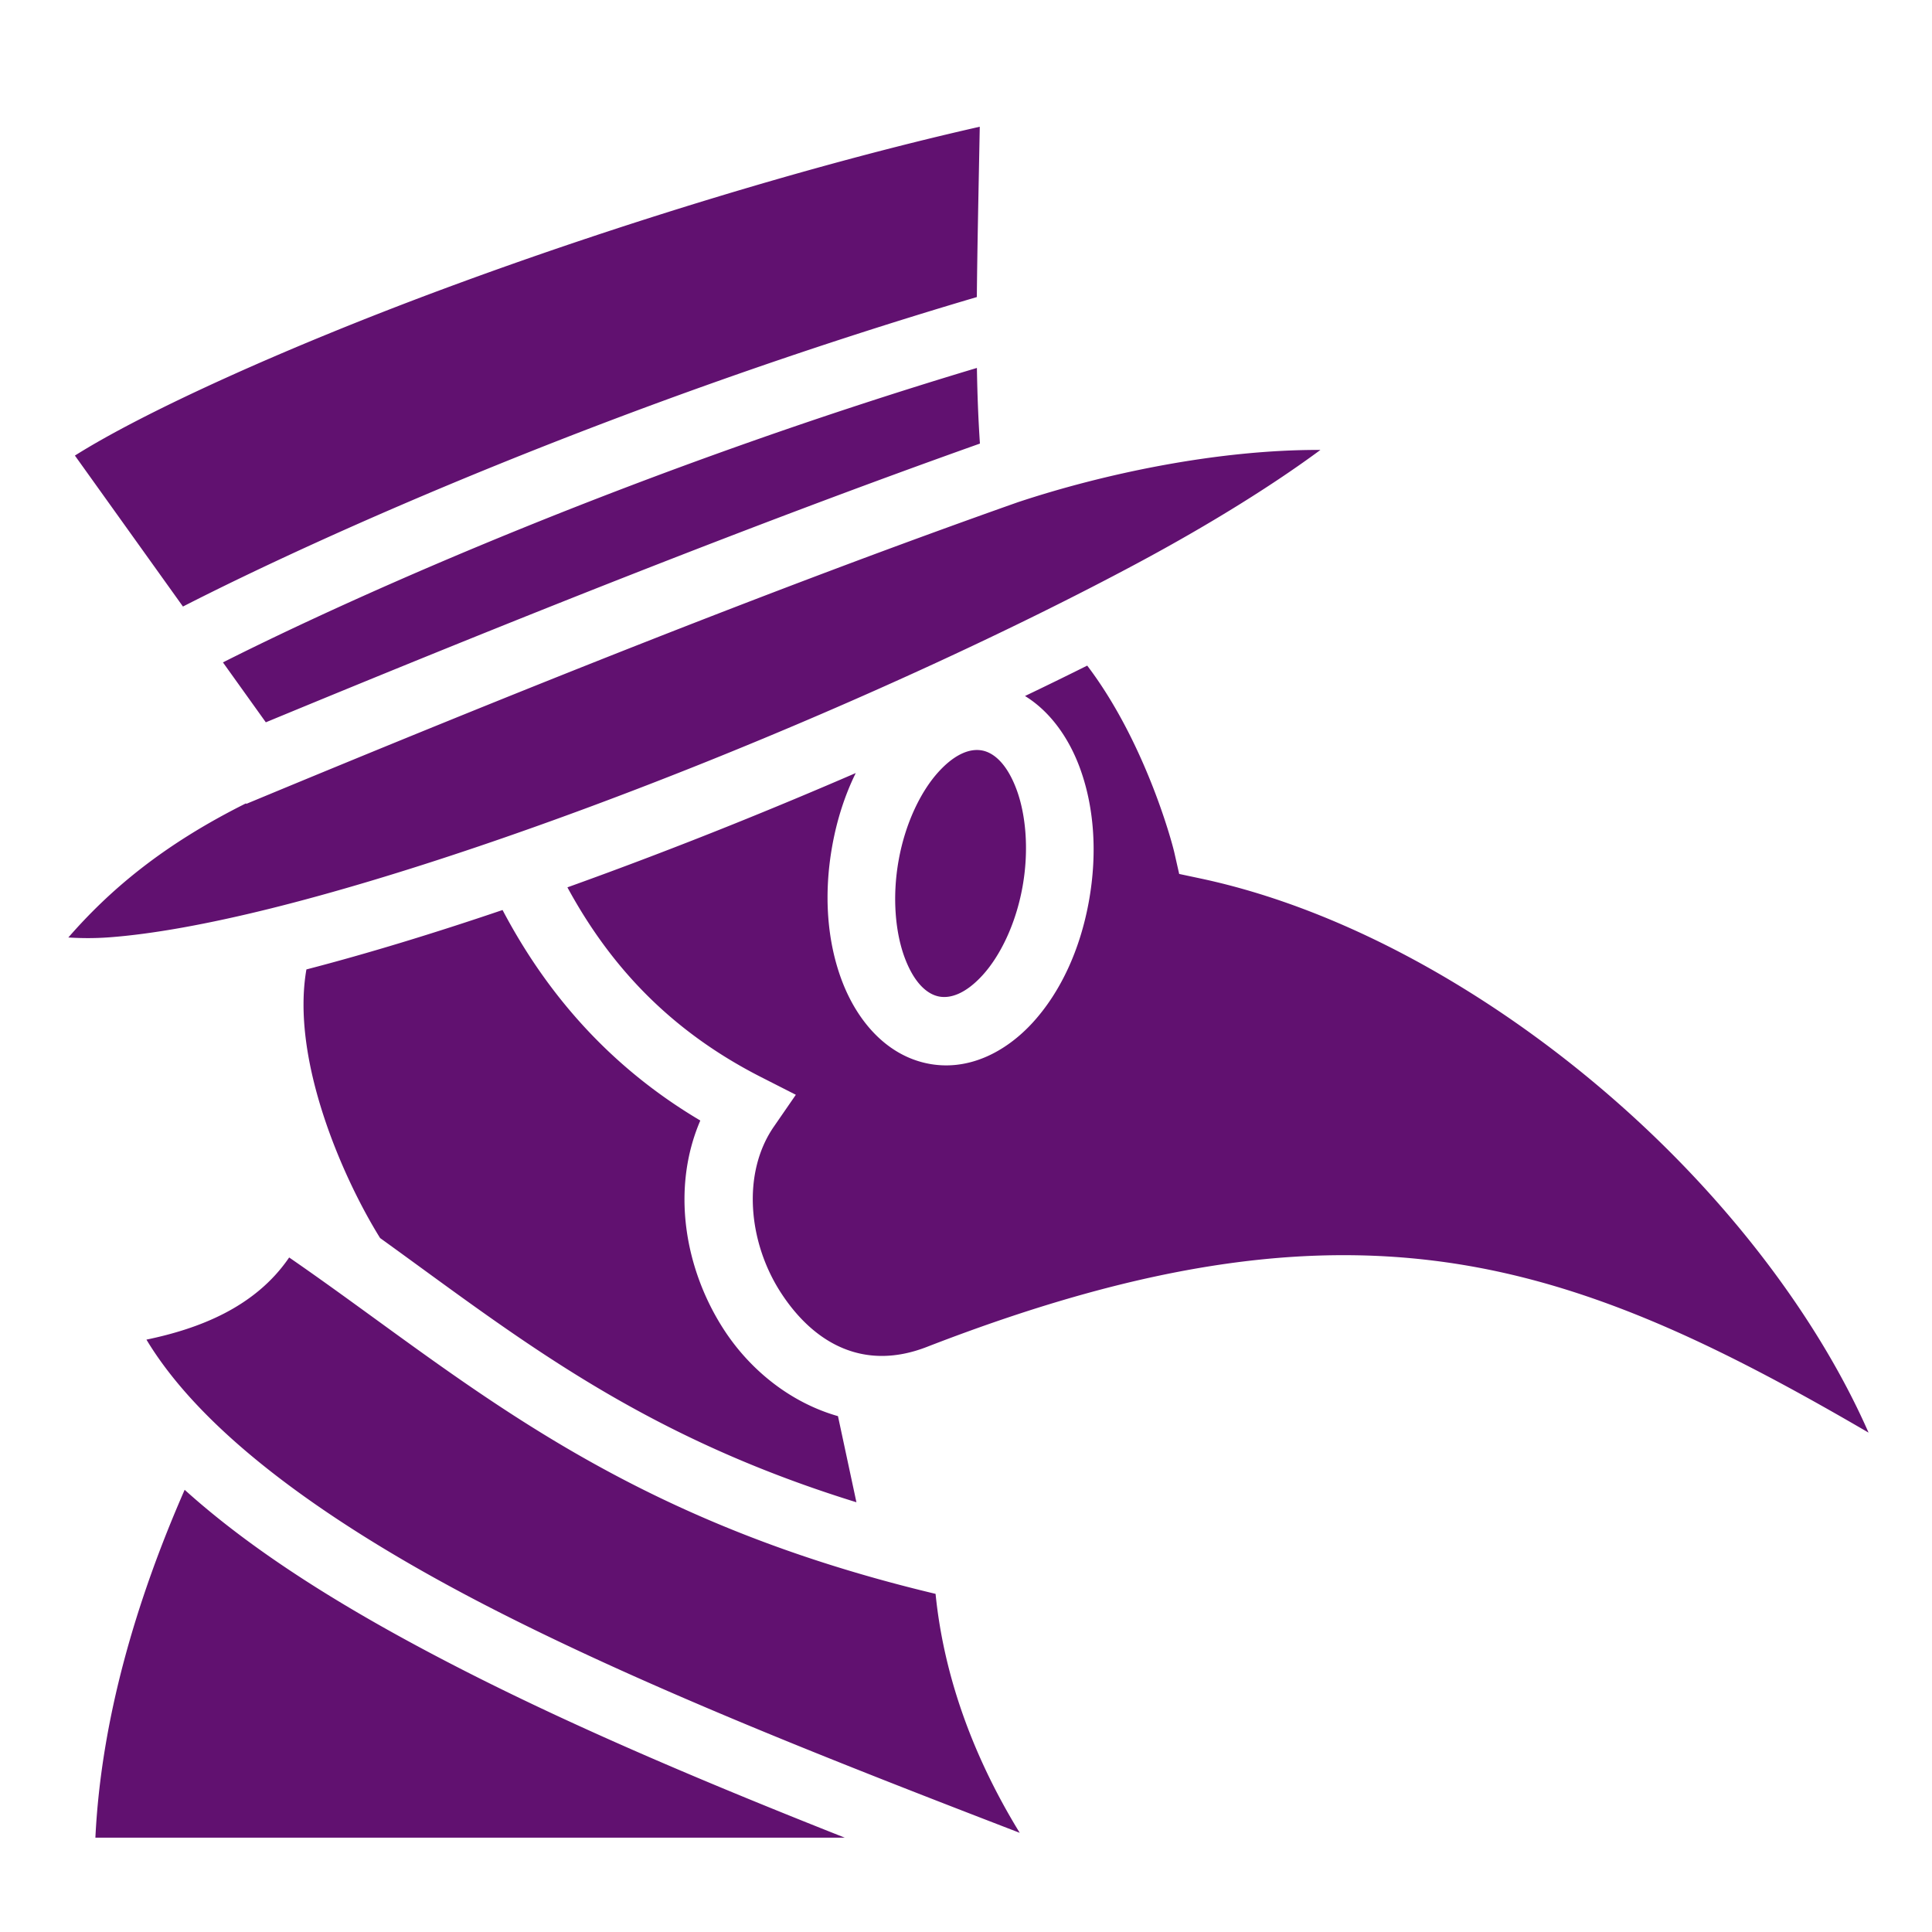 <svg xmlns="http://www.w3.org/2000/svg" width="800px" height="800px" viewBox="0 0 512 512"><path fill="#611170" d="M259.646 33.586c-44.698 10.116-96.576 26.075-141.98 42.926-42.563 15.796-79.721 32.796-97.816 44.22l28.634 40.006C85.45 141.836 163.58 106.833 258.87 78.725c.115-12.307.426-26.651.777-45.14zm-.755 63.922c-89.553 26.838-163.813 59.876-199.809 78.035l11.363 15.877c64.955-26.867 129.99-52.813 189.244-73.865-.436-6.558-.686-13.057-.798-20.047zm10.861 35.584c-63.467 22.407-134.187 50.745-204.494 79.949l-.063-.148c-22.345 11.147-36.325 23.22-47.084 35.552 3.174.194 6.684.262 10.803-.04 11.524-.847 26.29-3.532 42.982-7.69 33.387-8.316 74.56-22.461 115.413-38.873 40.852-16.412 81.444-35.104 113.841-52.438 20.416-10.922 37.096-21.52 48.778-30.168-27.24-.104-57.425 6.306-80.176 13.856zm18.371 43.3a1084.226 1084.226 0 0 1-16.488 8.057c6.635 4.076 11.482 10.968 14.367 18.592 3.944 10.42 4.892 22.894 2.566 35.8-2.325 12.907-7.527 24.049-14.789 32.046s-17.434 13.233-28.275 10.888c-10.842-2.344-18.433-11.423-22.377-21.843-3.944-10.42-4.894-22.894-2.568-35.801 1.264-7.02 3.387-13.512 6.222-19.266a1358.468 1358.468 0 0 1-32.761 13.678 1248.826 1248.826 0 0 1-43.65 16.613c11.354 20.924 27.32 38.077 51.366 50.307l9.17 4.664-5.842 8.469c-8.506 12.333-6.783 30.624 1.875 43.974 8.659 13.35 21.871 20.897 38.64 14.395 59.434-23.047 104.228-28.81 145.775-21.113 34.839 6.454 67.127 22.398 103.834 43.81-12.425-28.256-33.968-57.384-60.729-82.209-33.985-31.525-76.04-56.09-116.33-64.65l-5.635-1.198-1.271-5.617c-.802-3.538-8.001-29.713-23.1-49.595zm-29.527 22.372c-2.798.11-6.202 1.744-9.908 5.826-4.563 5.024-8.733 13.374-10.53 23.348-1.796 9.973-.835 19.436 1.643 25.982 2.477 6.546 5.817 9.469 8.896 10.135 3.08.666 7.182-.646 11.744-5.67 4.563-5.024 8.735-13.377 10.532-23.35 1.796-9.973.833-19.436-1.645-25.982-2.478-6.547-5.817-9.469-8.896-10.135a7.293 7.293 0 0 0-1.836-.154zm-125.414 42.4c-18.266 6.199-35.82 11.553-51.98 15.748-4.18 24.009 9.737 55.444 19.53 71.184 36.172 26.058 68.19 52.072 126.23 70.021l-4.89-22.824c-12.567-3.576-23.285-12.214-30.234-22.93-10.383-16.01-14.055-37.249-6.25-55.41-23.92-14.166-40.703-33.554-52.406-55.789zm-56.55 92.08c-9.031 13.247-23.97 18.894-37.823 21.772 15.285 25.397 49.541 49.906 93.216 72.103 41.305 20.993 90.376 40.17 138.215 58.6-11.892-19.381-20.046-40.812-22.304-63.33-86.163-20.547-125.096-57.285-171.303-89.145zm-27.696 61.57C36.052 424.224 26.8 455.703 25.279 487h198.588c-34.824-13.775-69.286-28.225-99.998-43.834-29.2-14.84-55.252-30.589-74.933-48.352z"/></svg>